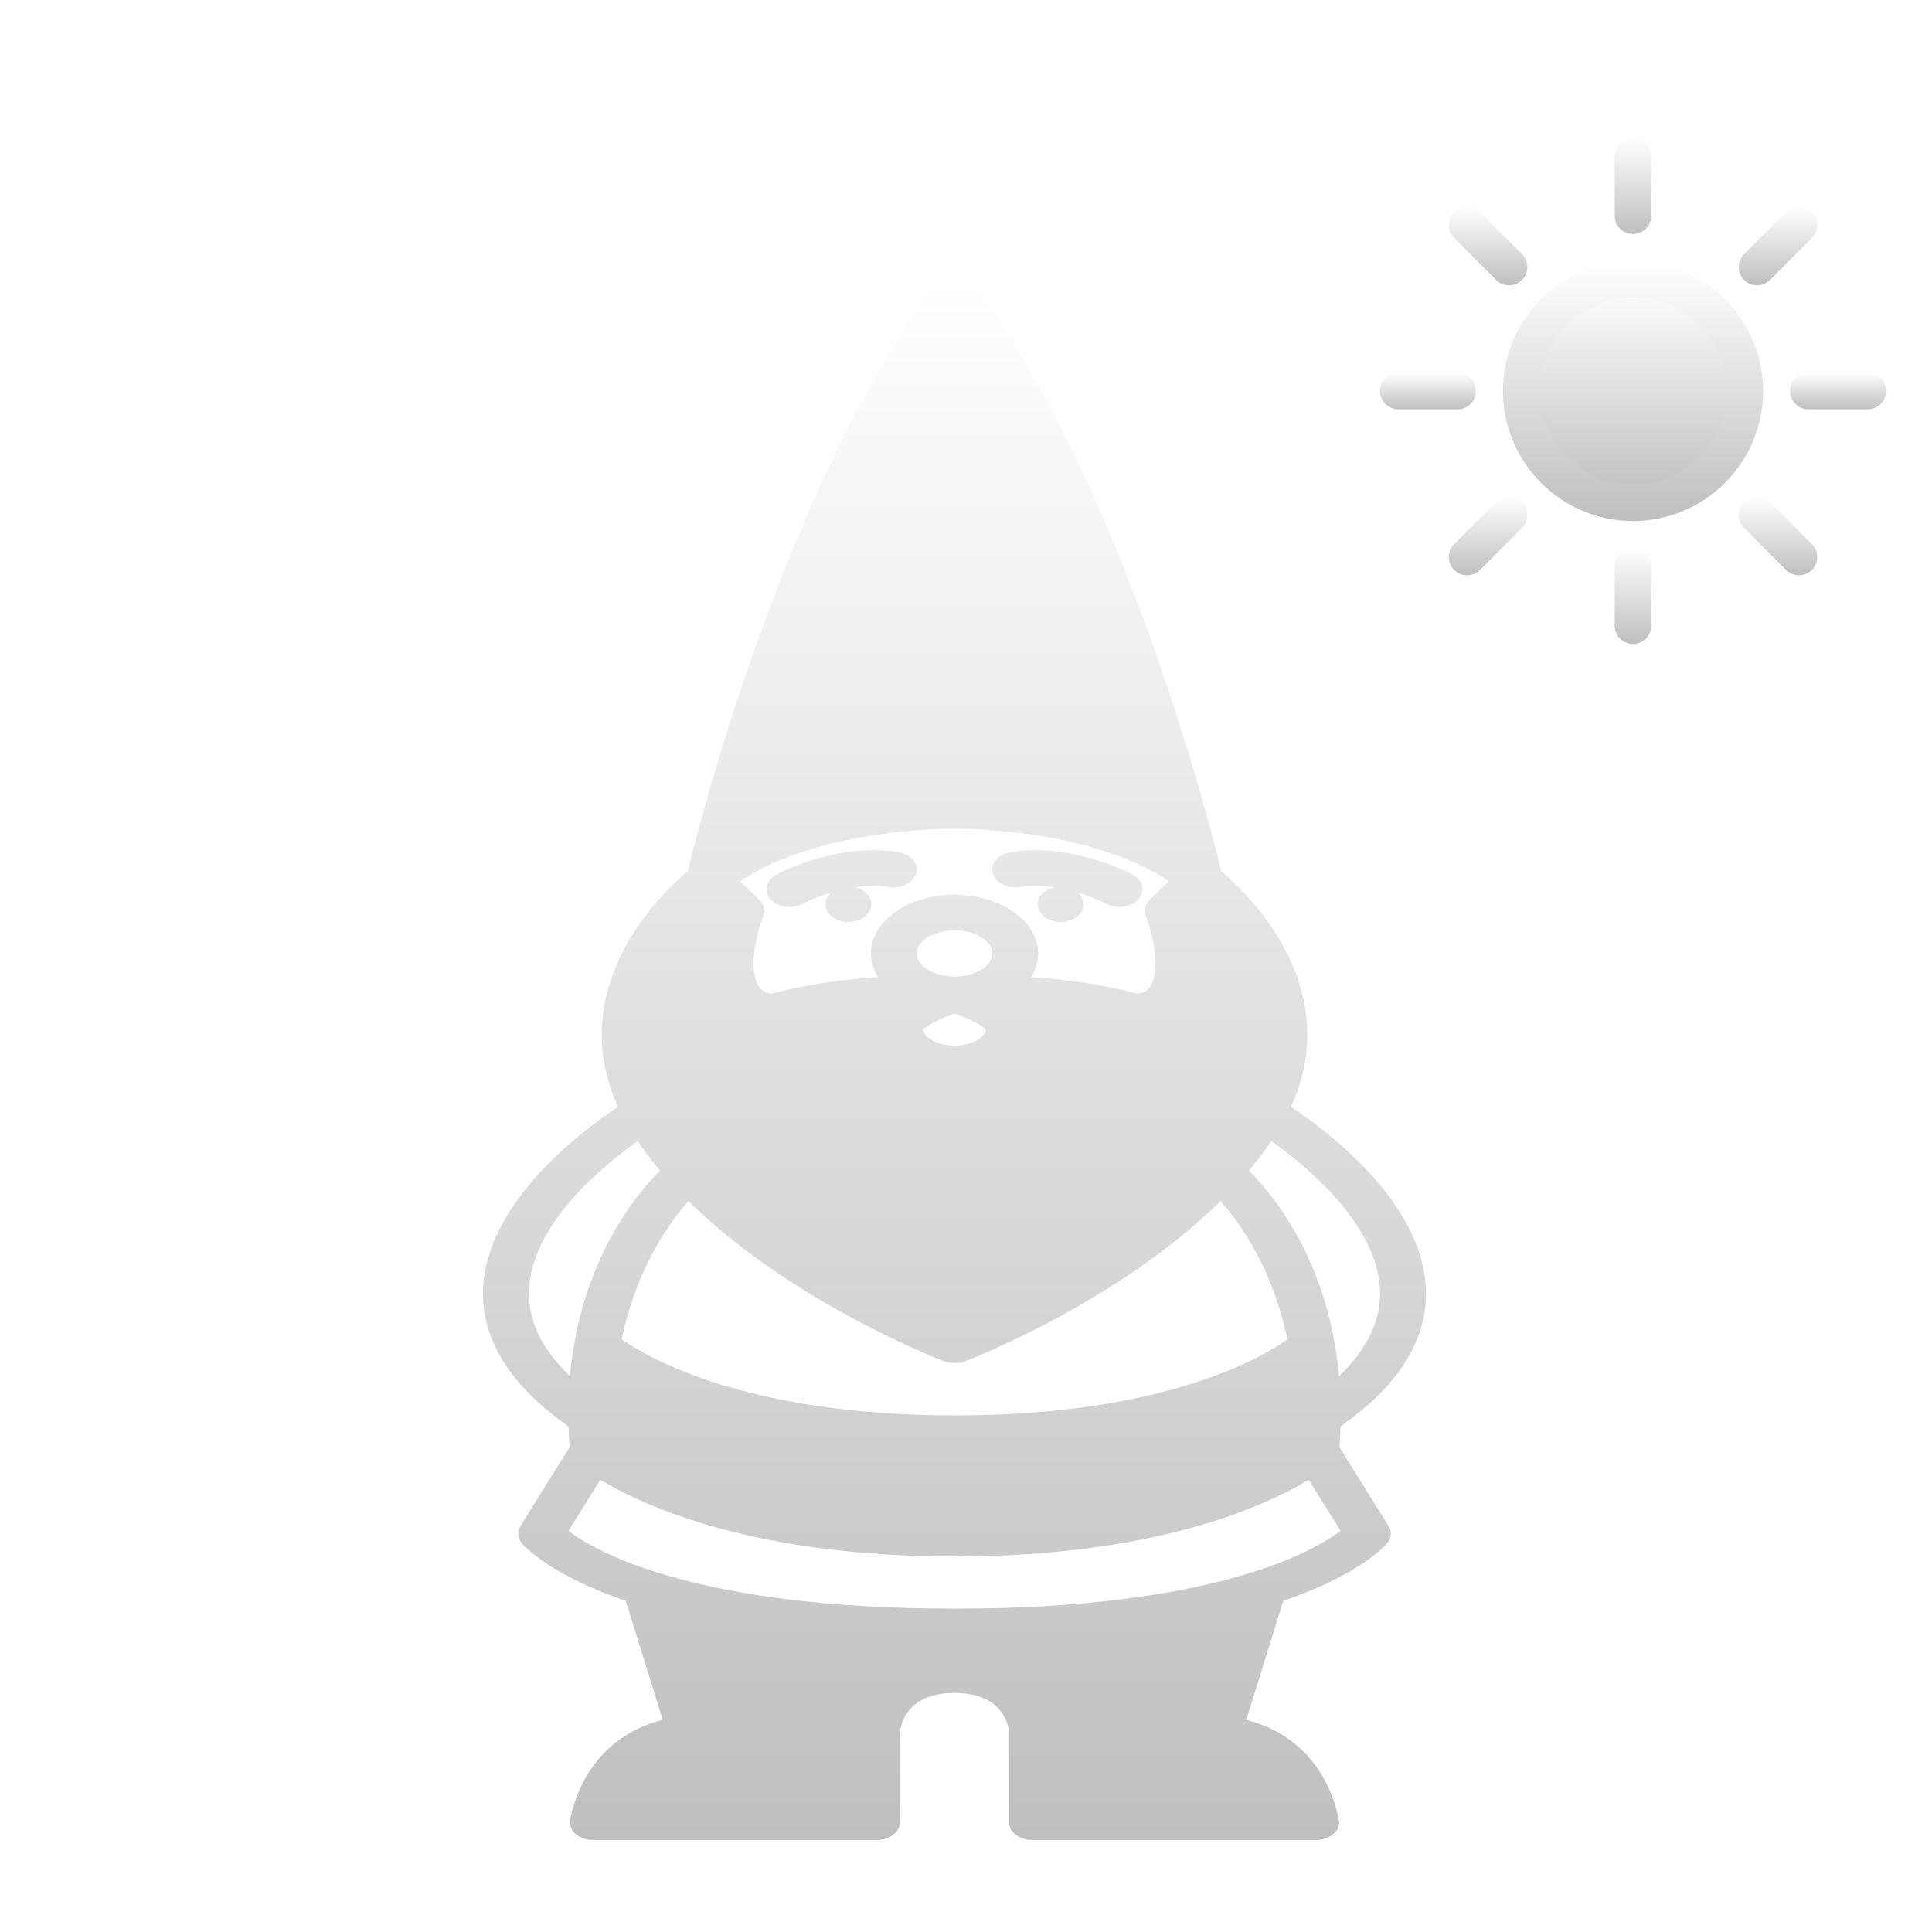 <svg width="84" height="84" viewBox="0 0 84 84" fill="none" xmlns="http://www.w3.org/2000/svg">
<g clip-path="url(#clip0_981_69)">
<g filter="url(#filter0_d_981_69)">
<path d="M70.999 17.86C73.684 17.86 75.86 15.684 75.86 13C75.86 10.316 73.684 8.14 70.999 8.14C68.315 8.14 66.139 10.316 66.139 13C66.139 15.684 68.315 17.86 70.999 17.86Z" fill="url(#paint0_linear_981_69)"/>
<path d="M71 18.655C67.882 18.655 65.345 16.118 65.345 13C65.345 9.882 67.882 7.345 71 7.345C74.118 7.345 76.655 9.882 76.655 13C76.655 16.118 74.118 18.655 71 18.655ZM71 8.935C68.757 8.935 66.935 10.757 66.935 13C66.935 15.243 68.757 17.066 71 17.066C73.243 17.066 75.066 15.243 75.066 13C75.066 10.757 73.243 8.935 71 8.935Z" fill="url(#paint1_linear_981_69)"/>
<path d="M71 6.173C70.56 6.173 70.205 5.819 70.205 5.379V2.795C70.205 2.357 70.56 2 71 2C71.438 2 71.795 2.355 71.795 2.795V5.379C71.795 5.816 71.438 6.173 71 6.173Z" fill="url(#paint2_linear_981_69)"/>
<path d="M71 24C70.56 24 70.205 23.645 70.205 23.205V20.621C70.205 20.184 70.56 19.827 71 19.827C71.438 19.827 71.795 20.184 71.795 20.621V23.205C71.795 23.645 71.438 24 71 24Z" fill="url(#paint3_linear_981_69)"/>
<path d="M81.205 13.794H78.621C78.184 13.794 77.827 13.44 77.827 13C77.827 12.56 78.184 12.205 78.621 12.205H81.205C81.643 12.205 82 12.56 82 13C82 13.438 81.645 13.794 81.205 13.794Z" fill="url(#paint4_linear_981_69)"/>
<path d="M63.379 13.794H60.795C60.357 13.794 60 13.438 60 13C60 12.56 60.357 12.205 60.795 12.205H63.379C63.819 12.205 64.173 12.56 64.173 13C64.173 13.438 63.816 13.794 63.379 13.794Z" fill="url(#paint5_linear_981_69)"/>
<path d="M76.391 8.405C76.186 8.405 75.984 8.326 75.829 8.171C75.52 7.861 75.52 7.359 75.829 7.046L77.657 5.219C77.967 4.909 78.469 4.909 78.782 5.219C79.091 5.529 79.091 6.032 78.782 6.344L76.952 8.173C76.797 8.328 76.593 8.405 76.391 8.405Z" fill="url(#paint6_linear_981_69)"/>
<path d="M63.783 21.012C63.579 21.012 63.377 20.933 63.222 20.779C62.912 20.469 62.912 19.966 63.222 19.654L65.049 17.827C65.359 17.517 65.862 17.517 66.174 17.827C66.484 18.136 66.484 18.639 66.174 18.951L64.347 20.779C64.192 20.933 63.987 21.012 63.783 21.012Z" fill="url(#paint7_linear_981_69)"/>
<path d="M78.215 21.012C78.011 21.012 77.809 20.933 77.654 20.779L75.827 18.951C75.517 18.642 75.517 18.139 75.827 17.827C76.137 17.517 76.639 17.517 76.951 17.827L78.779 19.654C79.089 19.964 79.089 20.467 78.779 20.779C78.624 20.933 78.42 21.012 78.215 21.012Z" fill="url(#paint8_linear_981_69)"/>
<path d="M65.61 8.405C65.406 8.405 65.204 8.326 65.049 8.171L63.222 6.344C62.912 6.034 62.912 5.531 63.222 5.219C63.532 4.909 64.034 4.909 64.347 5.219L66.174 7.046C66.484 7.356 66.484 7.859 66.174 8.171C66.019 8.328 65.815 8.405 65.61 8.405Z" fill="url(#paint9_linear_981_69)"/>
</g>
<g filter="url(#filter1_d_981_69)">
<path fill-rule="evenodd" clip-rule="evenodd" d="M58.282 58.016C58.274 58.314 58.26 58.615 58.237 58.925L60.369 62.341C60.522 62.585 60.499 62.874 60.309 63.101C60.228 63.198 59.123 64.459 55.793 65.606L54.185 70.776C55.712 71.151 57.613 72.317 58.209 75.096C58.258 75.321 58.176 75.55 57.987 75.724C57.797 75.898 57.519 75.998 57.225 75.998H44.87C44.318 75.998 43.872 75.651 43.872 75.223V71.314C43.844 71.004 43.6 69.606 41.5 69.606C39.408 69.606 39.157 70.992 39.128 71.315V75.223C39.128 75.651 38.681 75.998 38.13 75.998H25.774C25.481 75.998 25.203 75.898 25.013 75.724C24.823 75.55 24.742 75.32 24.79 75.096C25.386 72.317 27.287 71.151 28.815 70.776L27.207 65.605C23.876 64.459 22.772 63.197 22.691 63.101C22.501 62.874 22.478 62.585 22.631 62.341L24.763 58.925C24.74 58.615 24.727 58.314 24.718 58.016C22.17 56.233 20.919 54.225 21.004 52.044C21.151 48.262 25.302 45.163 26.871 44.123C25.817 41.819 25.937 39.404 27.247 37.066C28.162 35.433 29.397 34.299 29.903 33.873C30.408 31.797 34.112 17.231 40.634 8.374C40.634 8.374 40.795 8.169 41.005 8.086C41.452 7.91 42.093 8.003 42.366 8.374C48.889 17.232 52.592 31.798 53.097 33.873C53.604 34.3 54.838 35.433 55.753 37.067C57.063 39.404 57.183 41.819 56.129 44.123C57.699 45.163 61.849 48.263 61.996 52.044C62.081 54.225 60.83 56.232 58.282 58.016ZM58.219 55.834C59.451 54.658 60.051 53.407 60.002 52.096C59.895 49.26 56.859 46.738 55.277 45.612C54.975 46.053 54.647 46.48 54.299 46.893C55.377 47.965 57.775 50.873 58.219 55.834ZM27.029 54.23C28.151 55.021 32.44 57.541 41.5 57.541C50.634 57.541 54.866 55.026 55.972 54.234C55.34 51.176 53.928 49.193 53.068 48.22C48.62 52.602 42.26 55.07 41.941 55.194C41.715 55.282 41.278 55.284 41.059 55.194L41.009 55.174C40.331 54.903 34.235 52.459 29.932 48.22C29.073 49.193 27.661 51.175 27.029 54.23ZM41.501 32.032L41.499 32.032L41.497 32.032C41.377 32.031 35.66 31.982 32.178 34.313L33.013 35.125C33.22 35.326 33.284 35.594 33.186 35.84C32.808 36.786 32.52 38.388 33.065 38.983C33.148 39.075 33.272 39.169 33.554 39.204C34.146 39.038 35.779 38.637 38.175 38.483C37.976 38.169 37.864 37.821 37.864 37.455C37.864 36.047 39.495 34.901 41.5 34.901C43.505 34.901 45.136 36.047 45.136 37.455C45.136 37.821 45.024 38.168 44.825 38.483C47.221 38.637 48.854 39.038 49.446 39.204C49.727 39.169 49.852 39.075 49.935 38.983C50.48 38.388 50.192 36.786 49.814 35.839C49.716 35.594 49.781 35.326 49.987 35.125L50.822 34.313C47.328 31.974 41.625 32.031 41.501 32.032ZM41.2 38.441C41.47 38.479 41.564 38.475 41.8 38.44C42.562 38.354 43.14 37.945 43.14 37.455C43.14 36.902 42.405 36.452 41.5 36.452C40.595 36.452 39.859 36.902 39.859 37.455C39.859 37.946 40.439 38.354 41.2 38.441ZM41.5 41.46C42.206 41.46 42.829 41.142 42.866 40.77C42.739 40.593 42.13 40.286 41.501 40.069C40.871 40.287 40.261 40.595 40.134 40.77C40.171 41.142 40.794 41.46 41.5 41.46ZM27.723 45.613C26.142 46.737 23.106 49.259 22.998 52.096C22.949 53.407 23.549 54.658 24.781 55.834C25.225 50.87 27.624 47.963 28.701 46.893C28.353 46.48 28.025 46.054 27.723 45.613ZM24.713 62.558C25.865 63.436 30.146 65.941 41.5 65.941C52.838 65.941 57.132 63.435 58.286 62.557L56.901 60.338C54.946 61.516 50.182 63.673 41.5 63.673C32.818 63.673 28.055 61.516 26.099 60.338L24.713 62.558ZM49.24 34.022C49.133 33.965 46.59 32.623 43.937 33.047C43.397 33.133 43.05 33.543 43.161 33.962C43.272 34.382 43.799 34.65 44.339 34.565C44.838 34.486 45.345 34.506 45.82 34.576C45.667 34.613 45.525 34.676 45.411 34.764C45.225 34.908 45.119 35.108 45.119 35.311C45.119 35.516 45.225 35.716 45.411 35.86C45.596 36.004 45.854 36.087 46.117 36.087C46.379 36.087 46.636 36.004 46.822 35.86C47.007 35.716 47.115 35.516 47.115 35.311C47.115 35.128 47.025 34.952 46.873 34.813C47.593 35.031 48.091 35.29 48.108 35.299C48.28 35.391 48.477 35.435 48.672 35.435C48.989 35.435 49.3 35.318 49.494 35.1C49.807 34.748 49.694 34.266 49.24 34.022ZM39.063 33.047C36.409 32.623 33.867 33.965 33.76 34.022C33.307 34.266 33.193 34.748 33.506 35.1C33.7 35.318 34.011 35.435 34.328 35.435C34.523 35.435 34.721 35.391 34.894 35.297C34.904 35.292 35.403 35.034 36.125 34.815C35.975 34.953 35.885 35.129 35.885 35.312C35.885 35.516 35.993 35.716 36.178 35.86C36.364 36.004 36.621 36.087 36.883 36.087C37.146 36.087 37.404 36.004 37.589 35.86C37.775 35.716 37.88 35.516 37.88 35.312C37.88 35.107 37.775 34.908 37.589 34.764C37.475 34.676 37.334 34.614 37.182 34.576C37.657 34.507 38.164 34.486 38.661 34.565C39.2 34.65 39.728 34.382 39.839 33.962C39.95 33.543 39.603 33.133 39.063 33.047Z" fill="url(#paint10_linear_981_69)"/>
</g>
</g>
<defs>
<filter id="filter0_d_981_69" x="56" y="2" width="30" height="30" filterUnits="userSpaceOnUse" color-interpolation-filters="sRGB">
<feFlood flood-opacity="0" result="BackgroundImageFix"/>
<feColorMatrix in="SourceAlpha" type="matrix" values="0 0 0 0 0 0 0 0 0 0 0 0 0 0 0 0 0 0 127 0" result="hardAlpha"/>
<feOffset dy="4"/>
<feGaussianBlur stdDeviation="2"/>
<feComposite in2="hardAlpha" operator="out"/>
<feColorMatrix type="matrix" values="0 0 0 0 0 0 0 0 0 0 0 0 0 0 0 0 0 0 0.25 0"/>
<feBlend mode="normal" in2="BackgroundImageFix" result="effect1_dropShadow_981_69"/>
<feBlend mode="normal" in="SourceGraphic" in2="effect1_dropShadow_981_69" result="shape"/>
</filter>
<filter id="filter1_d_981_69" x="17" y="8" width="49" height="75.998" filterUnits="userSpaceOnUse" color-interpolation-filters="sRGB">
<feFlood flood-opacity="0" result="BackgroundImageFix"/>
<feColorMatrix in="SourceAlpha" type="matrix" values="0 0 0 0 0 0 0 0 0 0 0 0 0 0 0 0 0 0 127 0" result="hardAlpha"/>
<feOffset dy="4"/>
<feGaussianBlur stdDeviation="2"/>
<feComposite in2="hardAlpha" operator="out"/>
<feColorMatrix type="matrix" values="0 0 0 0 0 0 0 0 0 0 0 0 0 0 0 0 0 0 0.25 0"/>
<feBlend mode="normal" in2="BackgroundImageFix" result="effect1_dropShadow_981_69"/>
<feBlend mode="normal" in="SourceGraphic" in2="effect1_dropShadow_981_69" result="shape"/>
</filter>
<linearGradient id="paint0_linear_981_69" x1="70.999" y1="8.14" x2="70.999" y2="17.86" gradientUnits="userSpaceOnUse">
<stop stop-color="white"/>
<stop offset="1" stop-color="#BFBFBF"/>
</linearGradient>
<linearGradient id="paint1_linear_981_69" x1="71" y1="7.345" x2="71" y2="18.655" gradientUnits="userSpaceOnUse">
<stop stop-color="white"/>
<stop offset="1" stop-color="#BFBFBF"/>
</linearGradient>
<linearGradient id="paint2_linear_981_69" x1="71" y1="2" x2="71" y2="6.173" gradientUnits="userSpaceOnUse">
<stop stop-color="white"/>
<stop offset="1" stop-color="#BFBFBF"/>
</linearGradient>
<linearGradient id="paint3_linear_981_69" x1="71" y1="19.827" x2="71" y2="24" gradientUnits="userSpaceOnUse">
<stop stop-color="white"/>
<stop offset="1" stop-color="#BFBFBF"/>
</linearGradient>
<linearGradient id="paint4_linear_981_69" x1="79.913" y1="12.205" x2="79.913" y2="13.794" gradientUnits="userSpaceOnUse">
<stop stop-color="white"/>
<stop offset="1" stop-color="#BFBFBF"/>
</linearGradient>
<linearGradient id="paint5_linear_981_69" x1="62.087" y1="12.205" x2="62.087" y2="13.794" gradientUnits="userSpaceOnUse">
<stop stop-color="white"/>
<stop offset="1" stop-color="#BFBFBF"/>
</linearGradient>
<linearGradient id="paint6_linear_981_69" x1="77.306" y1="4.987" x2="77.306" y2="8.405" gradientUnits="userSpaceOnUse">
<stop stop-color="white"/>
<stop offset="1" stop-color="#BFBFBF"/>
</linearGradient>
<linearGradient id="paint7_linear_981_69" x1="64.698" y1="17.594" x2="64.698" y2="21.012" gradientUnits="userSpaceOnUse">
<stop stop-color="white"/>
<stop offset="1" stop-color="#BFBFBF"/>
</linearGradient>
<linearGradient id="paint8_linear_981_69" x1="77.303" y1="17.594" x2="77.303" y2="21.012" gradientUnits="userSpaceOnUse">
<stop stop-color="white"/>
<stop offset="1" stop-color="#BFBFBF"/>
</linearGradient>
<linearGradient id="paint9_linear_981_69" x1="64.698" y1="4.987" x2="64.698" y2="8.405" gradientUnits="userSpaceOnUse">
<stop stop-color="white"/>
<stop offset="1" stop-color="#BFBFBF"/>
</linearGradient>
<linearGradient id="paint10_linear_981_69" x1="41.5" y1="8" x2="41.5" y2="75.998" gradientUnits="userSpaceOnUse">
<stop stop-color="white"/>
<stop offset="1" stop-color="#BFBFBF"/>
</linearGradient>
<clipPath id="clip0_981_69">
<rect width="83.75" height="83.75" fill="white"/>
</clipPath>
</defs>
</svg>
